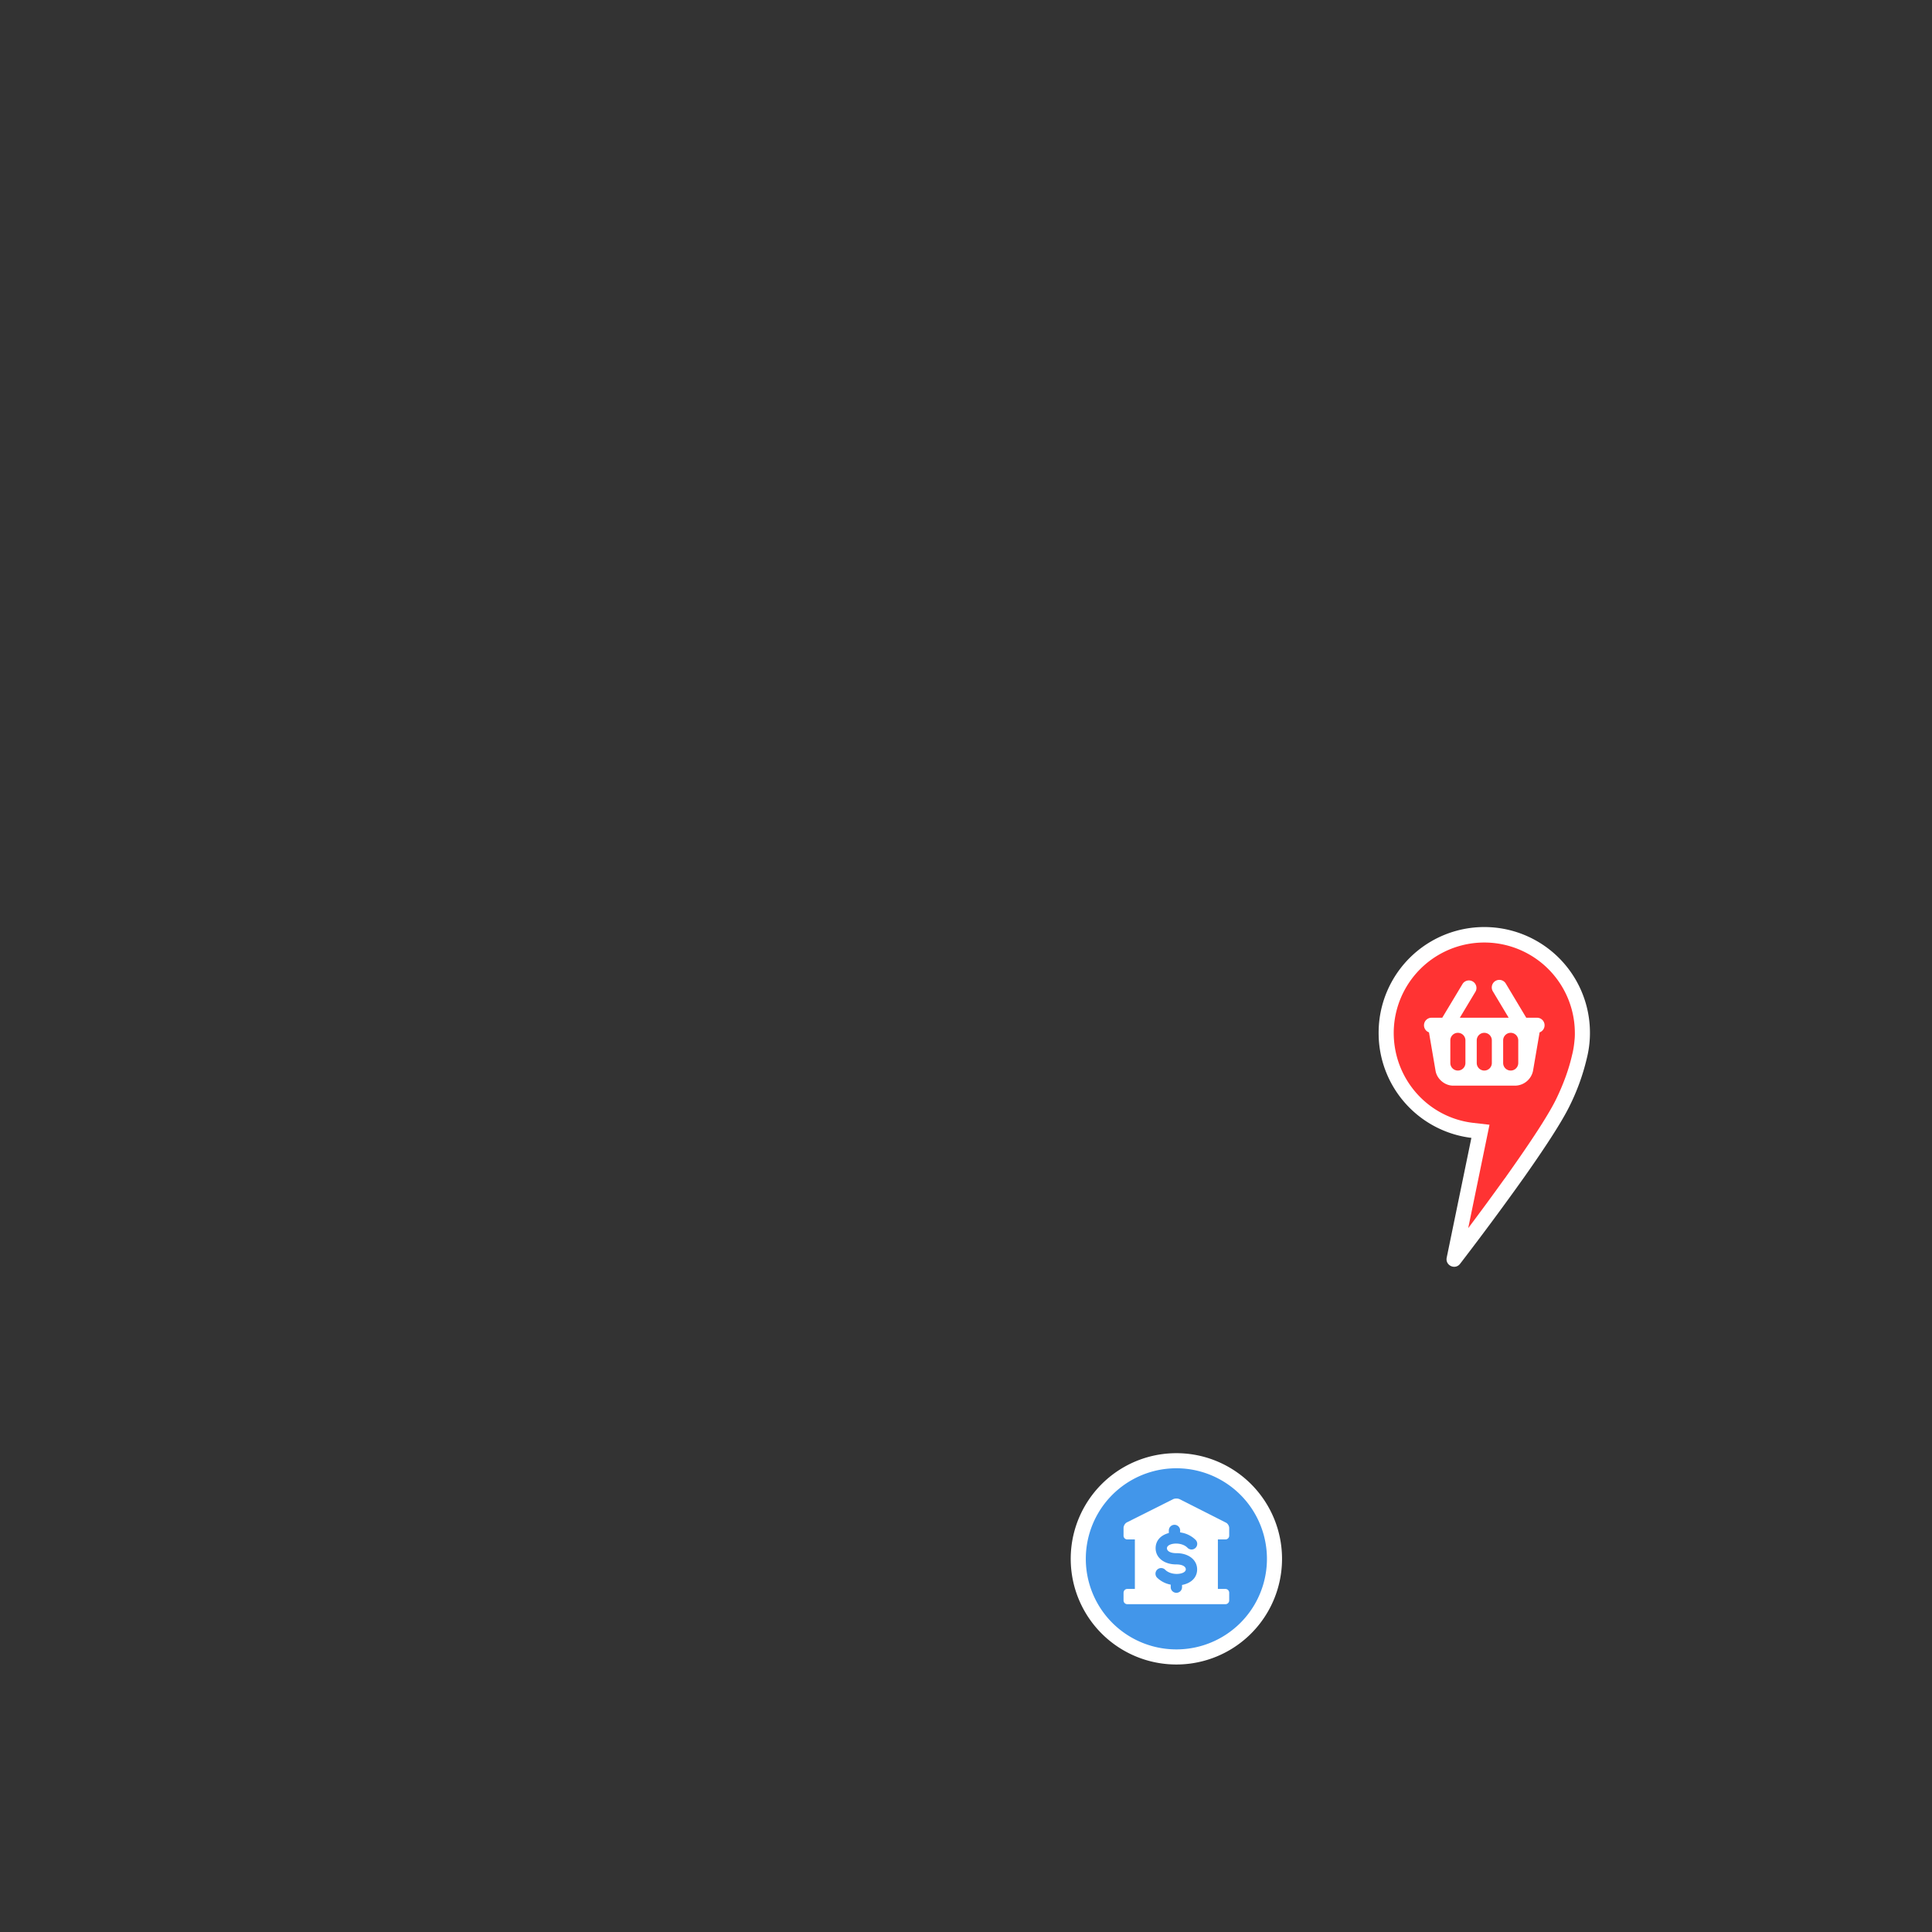 <?xml version="1.0" encoding="UTF-8"?>
<svg
    xmlns="http://www.w3.org/2000/svg"
    xmlns:xlink="http://www.w3.org/1999/xlink"
    version="1.2"
    width="256"
    height="256">
<rect width="100%" height="100%" fill="#333333" stroke="none"/>
<g fill="none" stroke="none" fill-rule="evenodd" stroke-linecap="round" stroke-linejoin="round">
<g transform="translate(138.876,189.554)"><svg xmlns="http://www.w3.org/2000/svg" xmlns:xlink="http://www.w3.org/1999/xlink" width="34" height="34">
  <defs>
    <path id="ae00fe46769e1619920c2402ebecaa763" d="M17 31a14 14 0 1 0 0-28 14 14 0 0 0 0 28z"/>
  </defs>
  <use fill="#FFF" xlink:href="#ae00fe46769e1619920c2402ebecaa763"/>
  <path fill="#4296EA" d="M17 29a12 12 0 1 1 0-24 12 12 0 0 1 0 24z"/>
  <path d="M16.25 20.43v.33c0 .41.34.74.75.74.42 0 .75-.33.75-.74v-.3c1.1-.2 2-.9 2-2.06 0-1.3-1.18-2.16-2.75-2.15-.83 0-1.25-.3-1.25-.65 0-.7 1.88-.92 2.71-.08a.75.75 0 1 0 1.07-1.05 3.53 3.53 0 0 0-2.03-.97v-.27a.75.75 0 0 0-.75-.74.75.75 0 0 0-.75.74v.35c-.99.26-1.75.93-1.75 2.01 0 1.3 1.18 2.16 2.75 2.15.83 0 1.25.3 1.25.65 0 .69-1.87.9-2.72.07a.75.75 0 1 0-1.06 1.06 3.5 3.5 0 0 0 1.78.9zm-4.75-6h-1a.5.5 0 0 1-.5-.53v-1c0-.28.2-.61.44-.73l6.12-3.07c.24-.12.64-.12.88 0l6.12 3.1c.24.11.44.43.44.72v1a.5.5 0 0 1-.5.51h-1v6.56h1c.28 0 .5.22.5.51v1a.5.5 0 0 1-.5.51h-13a.5.5 0 0 1-.5-.5v-1c0-.3.22-.52.5-.52h1v-6.57z" fill="#FFF" fill-rule="evenodd"/>
</svg></g>
<g transform="translate(179.676,119.854)"><svg xmlns="http://www.w3.org/2000/svg" xmlns:xlink="http://www.w3.org/1999/xlink" width="34" height="51">
  <defs>
    <path id="ac642c2eab26c461ac93964f5eb56ede5" d="M12.29 27.92L9.02 43.79c-.21 1.04 1.12 1.66 1.77.82a118.36 118.36 0 0 0 .65-.85 388.32 388.32 0 0 0 6.88-9.28l1-1.4c2.91-4.13 5-7.37 6-9.42a29.13 29.13 0 0 0 2.26-6.26 13.75 13.75 0 0 0 .42-3.43A14 14 0 0 0 0 14a13.98 13.98 0 0 0 12.29 13.92z"/>
  </defs>
  <g fill="none" transform="translate(3 3)">
    <use fill="#FFF" xlink:href="#ac642c2eab26c461ac93964f5eb56ede5"/>
    <path fill="#F33" d="M16.7 33.32l.98-1.39c2.96-4.2 4.93-7.28 5.84-9.14 1-2.07 1.7-4.02 2.12-5.88.16-.62.26-1.28.32-1.97a7.06 7.06 0 0 0 .04-.87A12 12 0 1 0 2 14c0 6.13 4.54 11.23 10.52 11.93l2.17.25-2.82 13.7a353.67 353.67 0 0 0 4.82-6.56z"/>
  </g>
  <path d="M13.77 15h6.46l-2.09-3.49a1 1 0 1 1 1.72-1.02l2.7 4.51H24a1 1 0 0 1 .33 1.94l-.87 5.08A2.46 2.46 0 0 1 21.13 24h-8.26c-1.1 0-2.15-.88-2.33-1.98l-.87-5.08A1 1 0 0 1 10 15h1.43l2.71-4.51a1 1 0 0 1 1.72 1.01l-2.1 3.5zm-1.27 3v3a1 1 0 0 0 1 1 1 1 0 0 0 1-1v-3a1 1 0 0 0-1-1 1 1 0 0 0-1 1zm7 0v3a1 1 0 0 0 1 1 1 1 0 0 0 1-1v-3a1 1 0 0 0-1-1 1 1 0 0 0-1 1zM16 18v3a1 1 0 0 0 1 1 1 1 0 0 0 1-1v-3a1 1 0 0 0-1-1 1 1 0 0 0-1 1z" fill="#FFF" fill-rule="evenodd"/>
</svg></g>
</g>
</svg>
